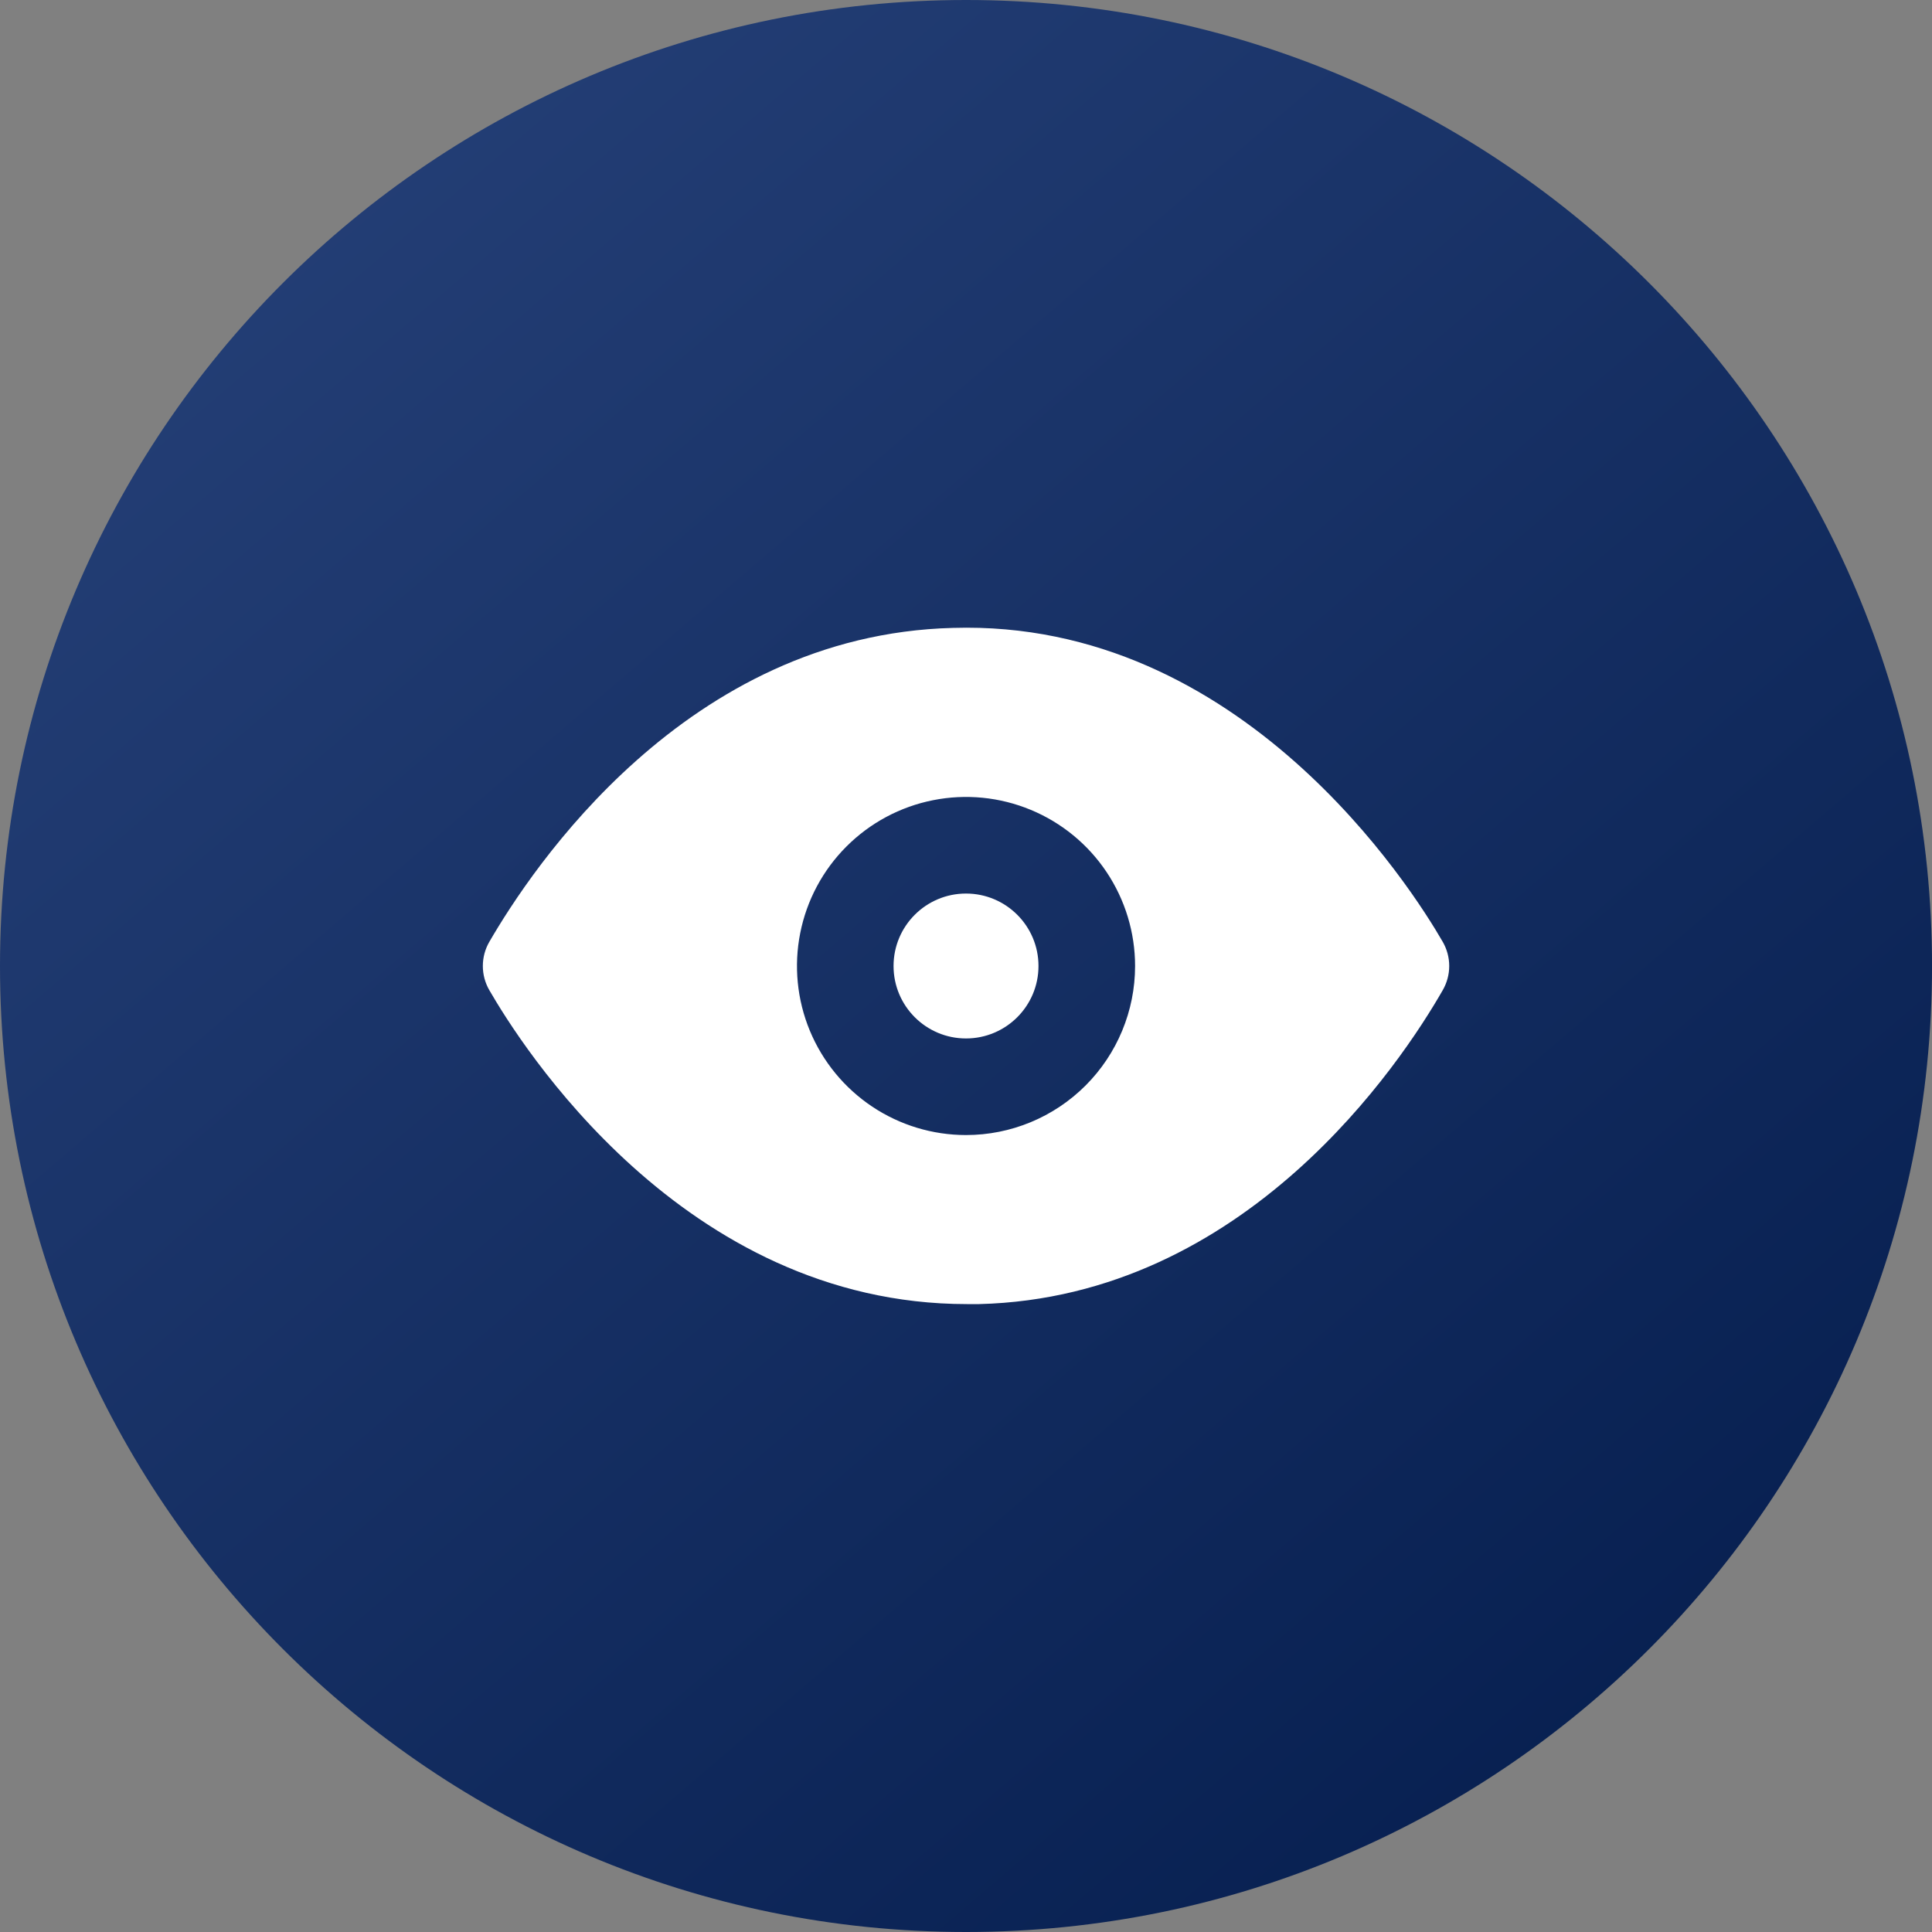 <svg width="60" height="60" viewBox="0 0 60 60" fill="none" xmlns="http://www.w3.org/2000/svg">
<rect x="0" y="0" width="60" height="60" fill="#808080" stroke="none"/>
<path d="M0 30C0 13.431 13.432 0 30 0C46.569 0 60.001 13.431 60.001 30C60.001 46.569 46.569 60 30 60C13.432 60 0 46.569 0 30Z" fill="url(#paint0_linear_240:6844)"/>
<path d="M30 32.25C31.243 32.25 32.251 31.243 32.251 30C32.251 28.757 31.243 27.75 30 27.75C28.758 27.75 27.75 28.757 27.75 30C27.75 31.243 28.758 32.25 30 32.25Z" fill="white"/>
<path d="M44.806 29.25C43.846 27.585 38.566 19.23 29.596 19.5C21.301 19.71 16.501 27 15.196 29.25C15.064 29.478 14.995 29.737 14.995 30C14.995 30.263 15.064 30.522 15.196 30.75C16.141 32.385 21.196 40.5 30.031 40.5H30.406C38.701 40.29 43.516 33 44.806 30.75C44.937 30.522 45.007 30.263 45.007 30C45.007 29.737 44.937 29.478 44.806 29.25ZM30.001 35.25C28.962 35.25 27.947 34.942 27.084 34.365C26.221 33.788 25.548 32.968 25.15 32.009C24.753 31.05 24.649 29.994 24.852 28.976C25.054 27.957 25.554 27.022 26.288 26.288C27.023 25.553 27.958 25.053 28.976 24.851C29.995 24.648 31.05 24.752 32.01 25.15C32.969 25.547 33.789 26.22 34.366 27.083C34.943 27.947 35.251 28.962 35.251 30C35.251 31.392 34.697 32.728 33.713 33.712C32.728 34.697 31.393 35.25 30.001 35.25Z" fill="white"/>
<defs>
<linearGradient id="paint0_linear_240:6844" x1="60.001" y1="60" x2="5.012" y2="-4.287" gradientUnits="userSpaceOnUse">
<stop stop-color="#031B4B"/>
<stop offset="1" stop-color="#28437B"/>
</linearGradient>
</defs>
</svg>
